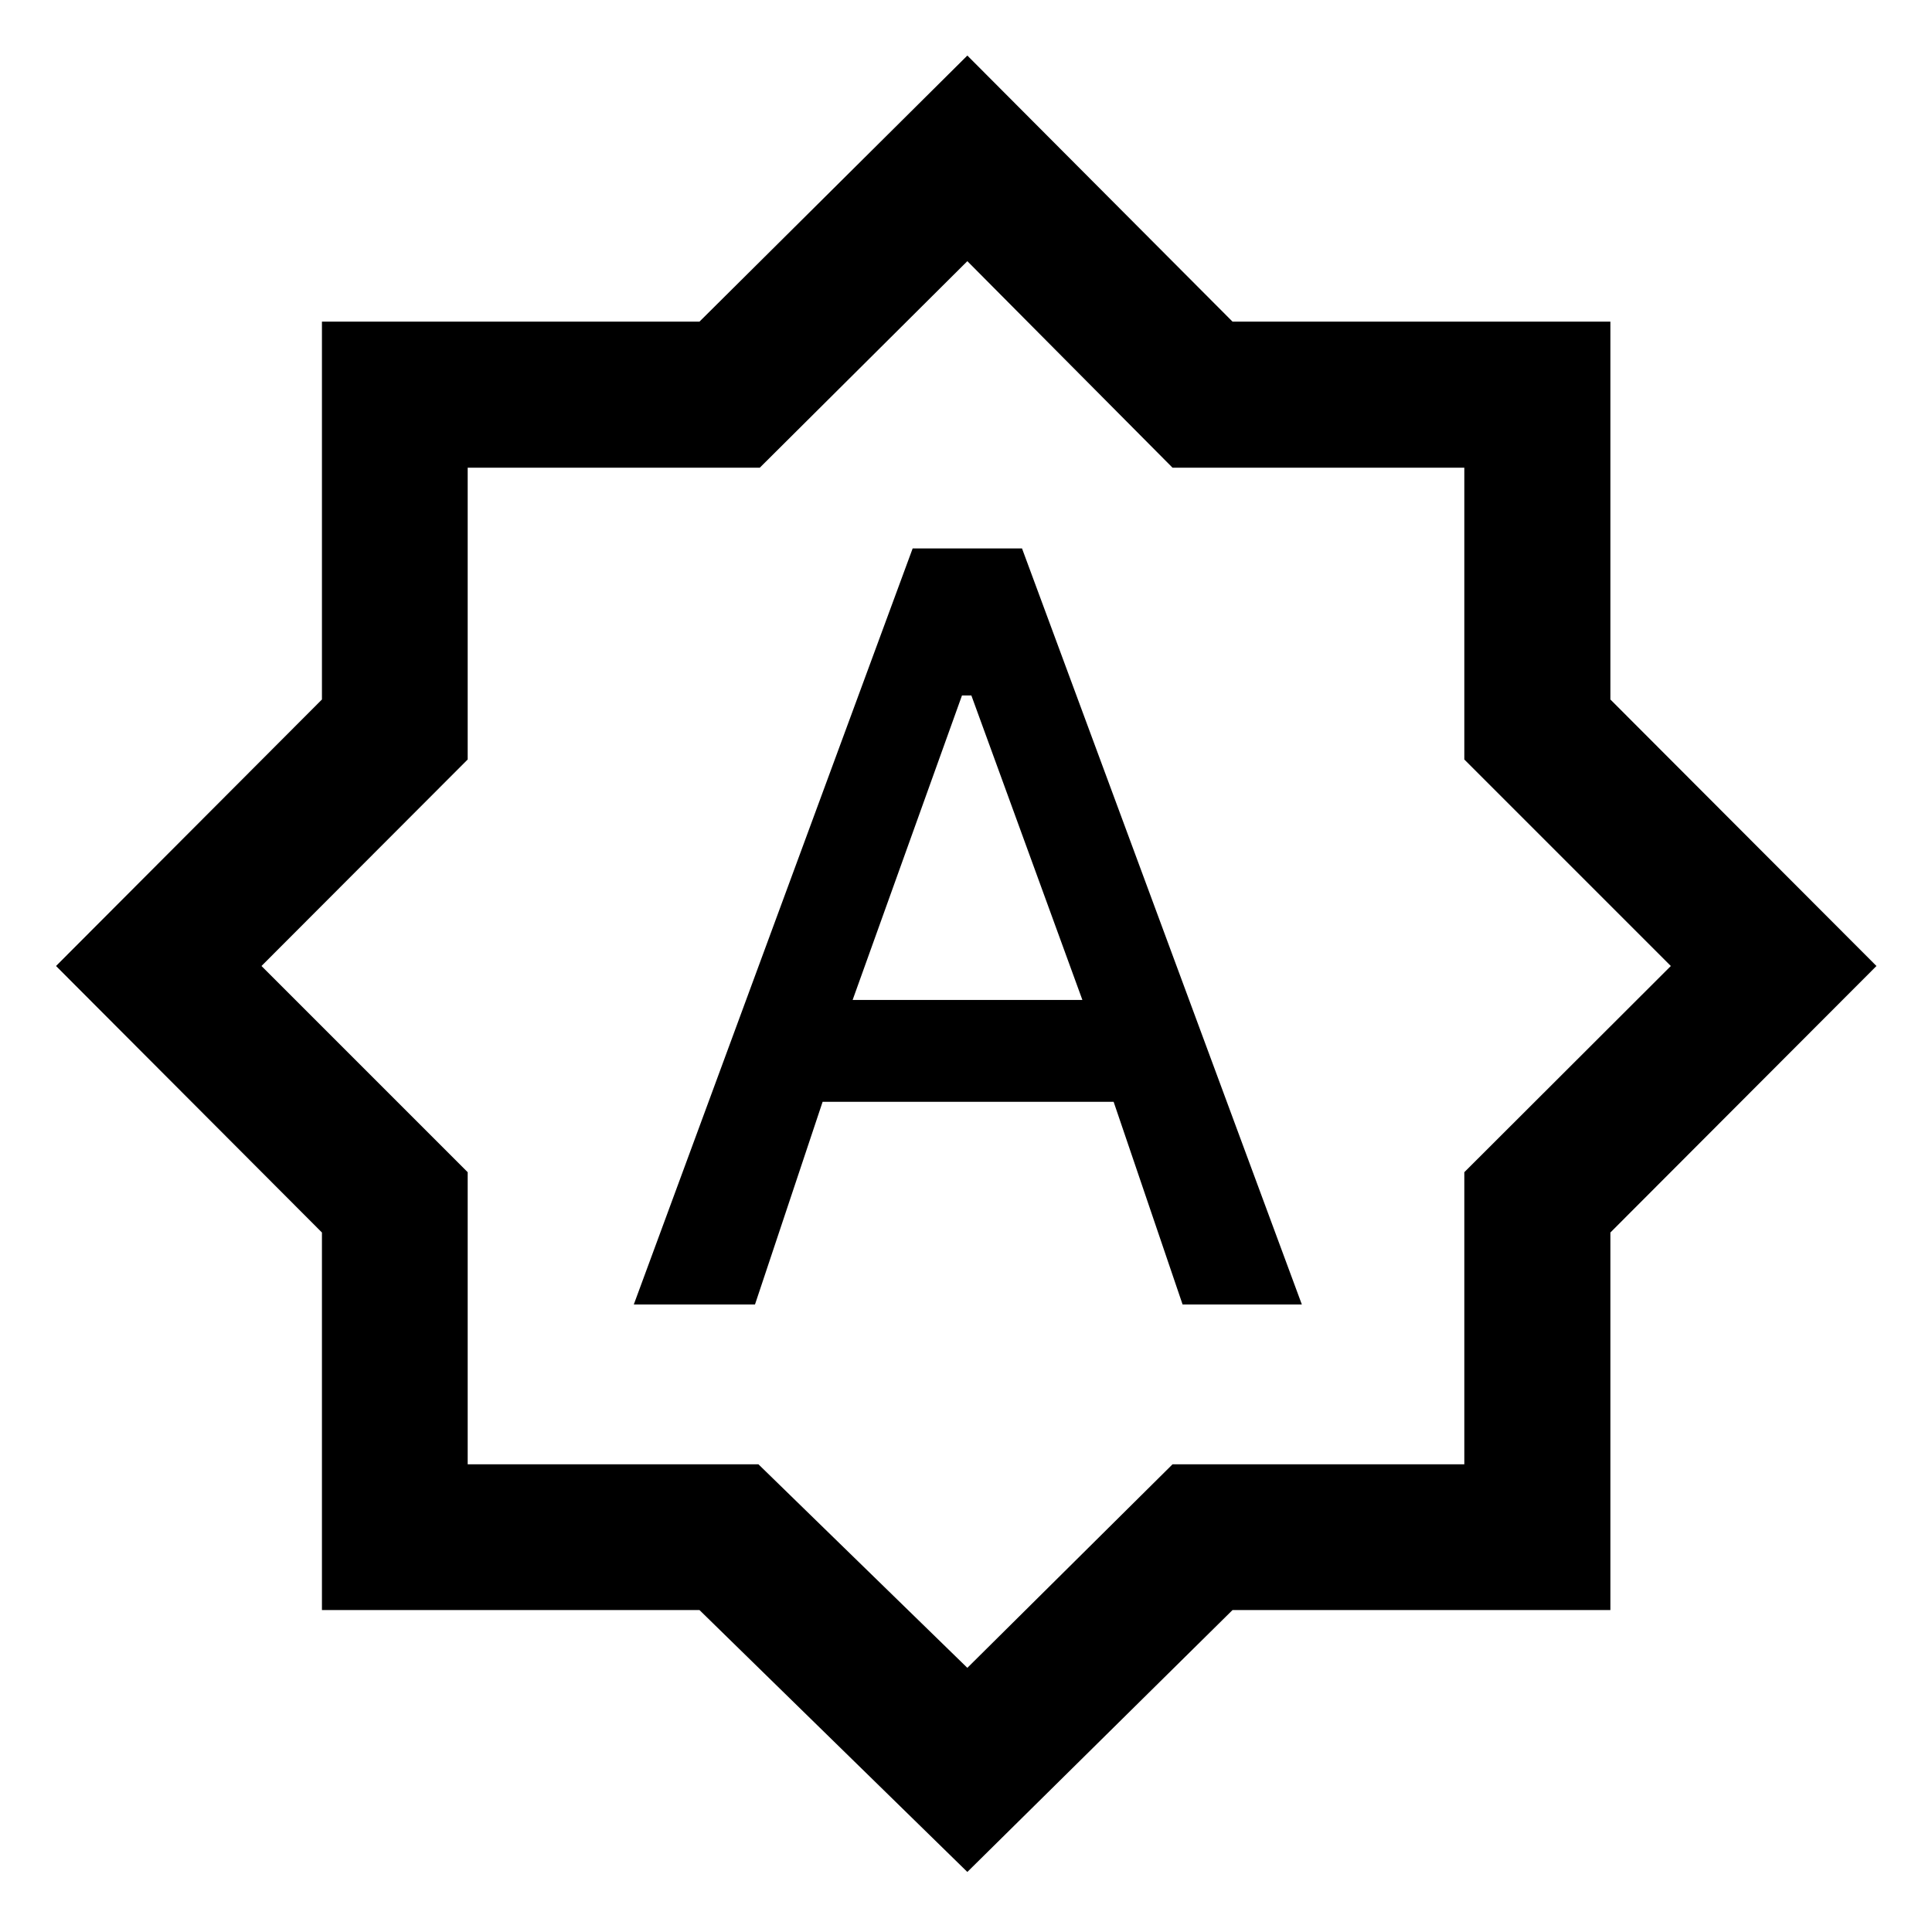 <svg xmlns="http://www.w3.org/2000/svg" height="40" viewBox="0 -960 960 960" width="40"><path d="M314.93-311.81h60.22l33.6-100.7h144.61l34.26 100.7h59.26L507.83-687.5H453.5L314.93-311.81Zm108.74-151.33L478-614.42h4.67l55.16 151.28H423.67Zm57 433.3-133.1-130.13h-187.6v-187.6L27.84-480l132.13-132.43v-187.76h187.6l133.1-132.21 131.76 132.21h187.76v187.76L932.4-480 800.19-347.57v187.6H612.43L480.67-29.84Zm0-101.42 101.95-101.13h144.99v-145.15L830.23-480 727.61-582.62v-144.99H582.62L480.67-830.23 377.54-727.61H232.39v144.99L129.93-480l102.46 102.46v145.15h144.48l103.8 101.13Zm0-349.41Z"/></svg>